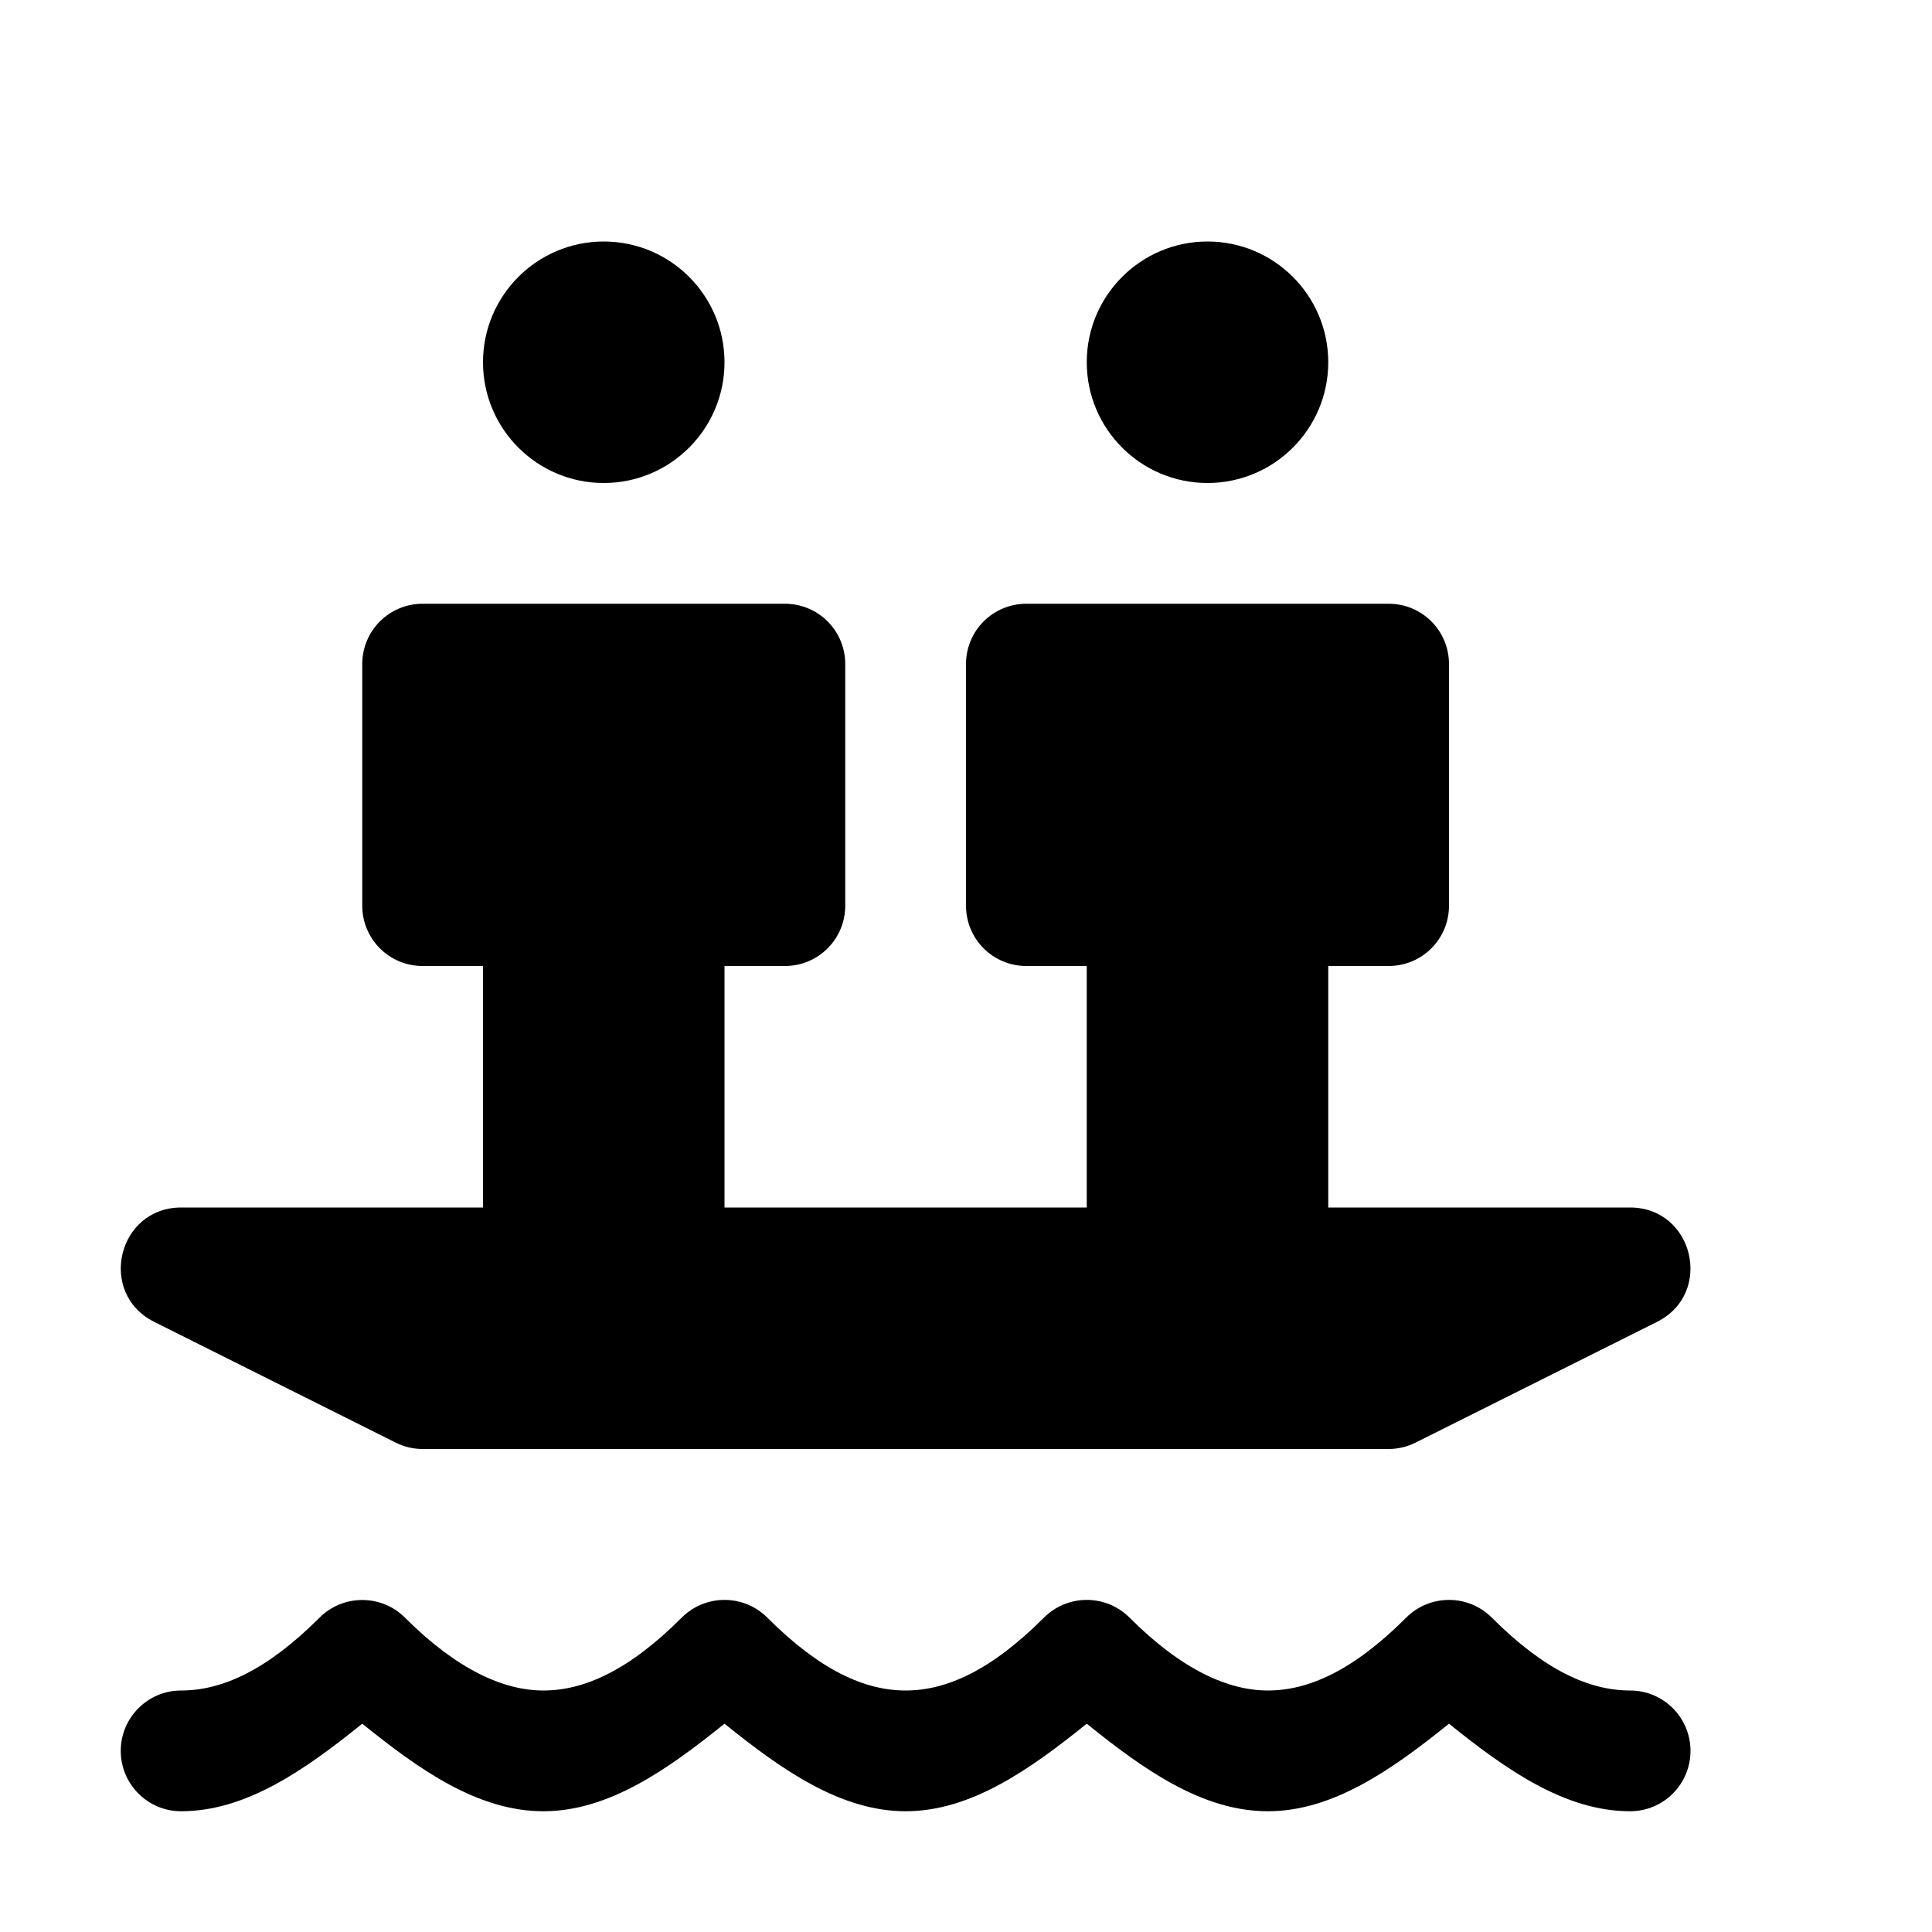 <svg xmlns="http://www.w3.org/2000/svg" width="16" height="16"><path d="M 5.0,2.0 C 4.448,2.0 4.0,2.448 4.0,3.0 C 4.0,3.552 4.448,4.0 5.0,4.0 C 5.552,4.0 6.0,3.552 6.0,3.0 C 6.0,2.448 5.552,2.0 5.0,2.0 M 10.0,2.0 C 9.448,2.0 9.0,2.448 9.0,3.0 C 9.0,3.552 9.448,4.0 10.0,4.0 C 10.552,4.0 11.0,3.552 11.0,3.0 C 11.0,2.448 10.552,2.0 10.0,2.0 M 3.5,5.0 C 3.223,5.0 3.0,5.223 3.0,5.5 L 3.0,7.5 C 3.0,7.777 3.223,8.0 3.5,8.0 L 4.0,8.0 L 4.0,10.0 L 1.5,10.0 C 0.973,10.001 0.806,10.711 1.277,10.947 L 3.277,11.947 C 3.346,11.982 3.423,12 3.5,12.0 L 11.5,12.0 C 11.577,12 11.653,11.982 11.723,11.947 L 13.723,10.947 C 14.194,10.711 14.027,10.001 13.5,10.0 L 11.0,10.0 L 11.0,8.0 L 11.5,8.0 C 11.777,8.0 12.0,7.777 12.0,7.5 L 12.0,5.5 C 12.0,5.223 11.777,5.0 11.5,5.0 L 8.5,5.0 C 8.223,5.0 8.0,5.223 8.0,5.5 L 8.0,7.5 C 8.0,7.777 8.223,8.0 8.5,8.0 L 9.0,8.0 L 9.0,10.0 L 6.0,10.0 L 6.0,8.0 L 6.5,8.0 C 6.777,8.0 7.0,7.777 7.0,7.5 L 7.0,5.5 C 7.0,5.223 6.777,5.0 6.5,5.0 L 3.5,5.0 M 2.647,13.396 C 2.205,13.838 1.833,14.0 1.5,14.0 C 1.224,14.0 1.0,14.224 1.0,14.5 C 1.0,14.776 1.224,15.0 1.5,15.0 C 2.039,15.0 2.527,14.656 3.0,14.275 C 3.47,14.654 3.956,15.0 4.5,15.0 C 5.039,15.0 5.527,14.656 6.0,14.275 C 6.473,14.656 6.961,15.0 7.5,15.0 C 8.039,15.0 8.527,14.656 9.0,14.275 C 9.47,14.654 9.956,15.0 10.5,15.0 C 11.039,15.0 11.527,14.656 12.0,14.275 C 12.473,14.656 12.961,15.0 13.5,15.0 C 13.776,15.0 14.0,14.776 14.0,14.5 C 14.0,14.224 13.776,14.0 13.5,14.0 C 13.167,14.0 12.795,13.838 12.354,13.396 C 12.158,13.201 11.842,13.201 11.646,13.396 C 11.205,13.838 10.833,14.0 10.5,14.0 C 10.172,14.0 9.786,13.829 9.354,13.396 C 9.158,13.201 8.842,13.201 8.646,13.396 C 8.205,13.838 7.833,14.0 7.5,14.0 C 7.167,14.0 6.795,13.838 6.354,13.396 C 6.158,13.201 5.842,13.201 5.646,13.396 C 5.205,13.838 4.833,14.0 4.5,14.0 C 4.172,14.0 3.786,13.829 3.353,13.396 C 3.159,13.202 2.841,13.202 2.647,13.396" fill="#000" /></svg>